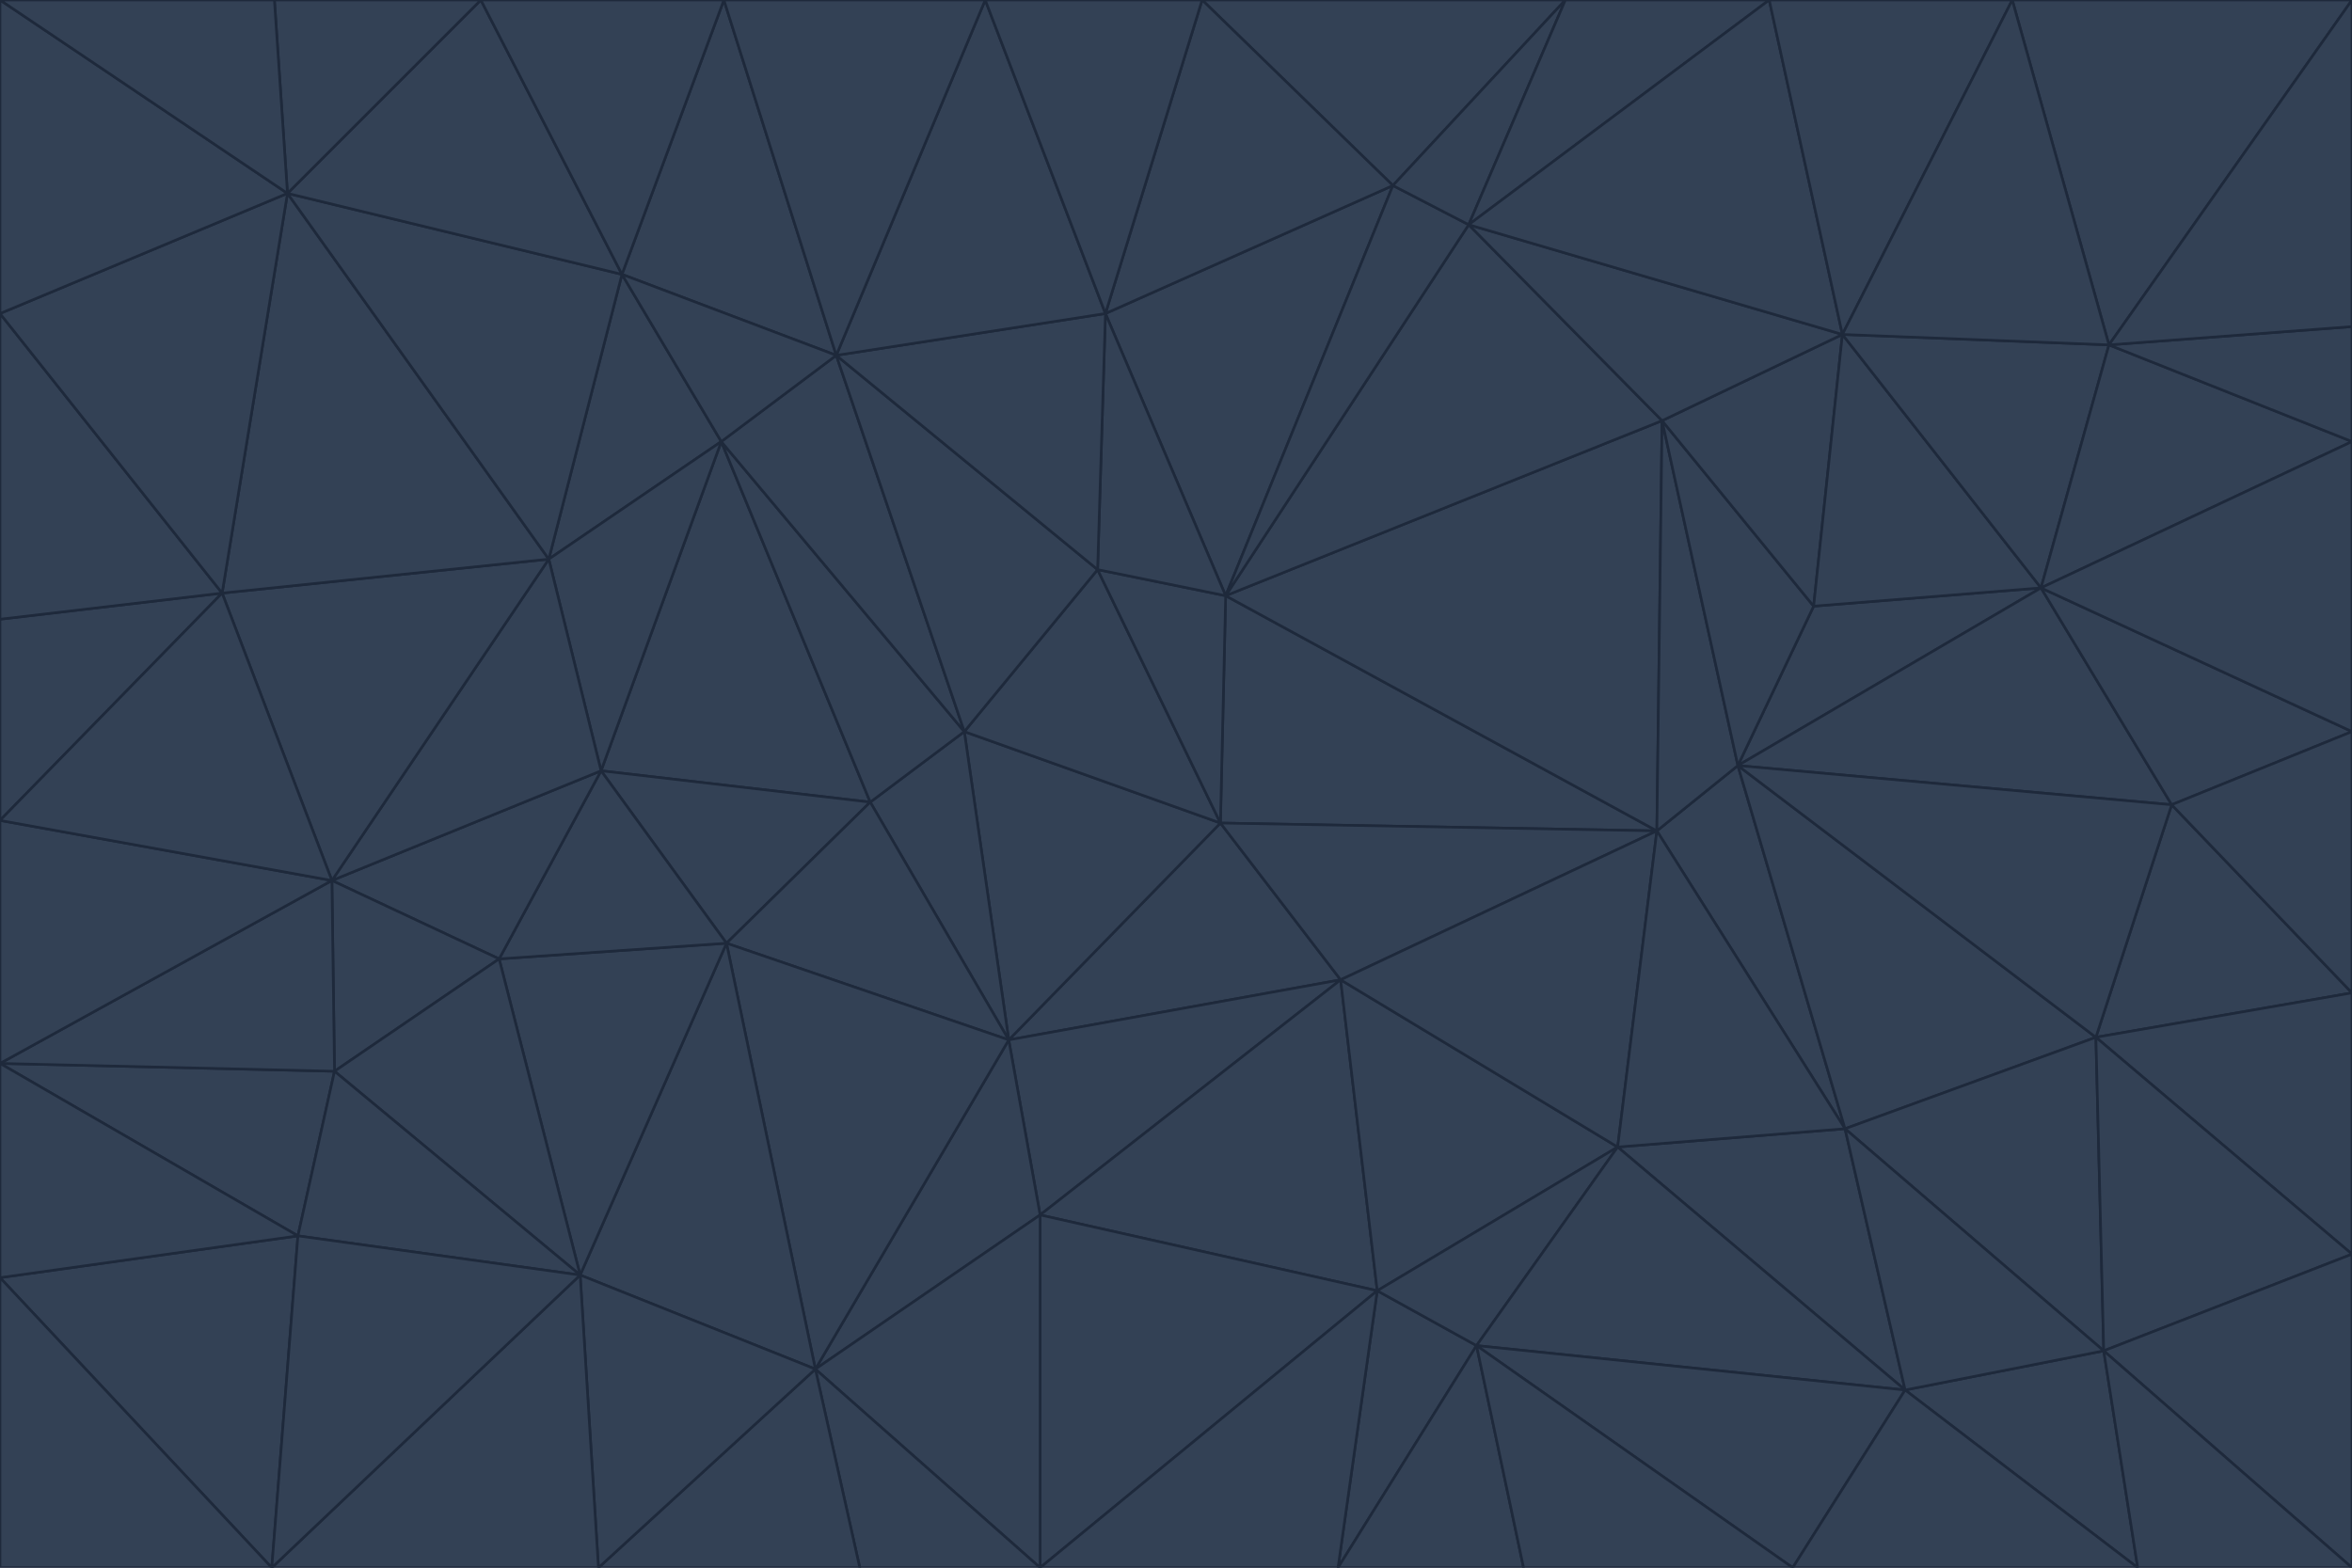 <svg id="visual" viewBox="0 0 900 600" width="900" height="600" xmlns="http://www.w3.org/2000/svg" xmlns:xlink="http://www.w3.org/1999/xlink" version="1.1"><g stroke-width="1" stroke-linejoin="bevel"><path d="M467 315L386 398L513 375Z" fill="#334155" stroke="#1e293b"></path><path d="M386 398L398 465L513 375Z" fill="#334155" stroke="#1e293b"></path><path d="M467 315L369 280L386 398Z" fill="#334155" stroke="#1e293b"></path><path d="M369 280L333 307L386 398Z" fill="#334155" stroke="#1e293b"></path><path d="M386 398L312 524L398 465Z" fill="#334155" stroke="#1e293b"></path><path d="M398 465L527 494L513 375Z" fill="#334155" stroke="#1e293b"></path><path d="M634 318L469 228L467 315Z" fill="#334155" stroke="#1e293b"></path><path d="M467 315L420 218L369 280Z" fill="#334155" stroke="#1e293b"></path><path d="M469 228L420 218L467 315Z" fill="#334155" stroke="#1e293b"></path><path d="M276 169L230 295L333 307Z" fill="#334155" stroke="#1e293b"></path><path d="M230 295L278 361L333 307Z" fill="#334155" stroke="#1e293b"></path><path d="M333 307L278 361L386 398Z" fill="#334155" stroke="#1e293b"></path><path d="M512 600L565 515L527 494Z" fill="#334155" stroke="#1e293b"></path><path d="M527 494L619 439L513 375Z" fill="#334155" stroke="#1e293b"></path><path d="M513 375L634 318L467 315Z" fill="#334155" stroke="#1e293b"></path><path d="M565 515L619 439L527 494Z" fill="#334155" stroke="#1e293b"></path><path d="M619 439L634 318L513 375Z" fill="#334155" stroke="#1e293b"></path><path d="M278 361L312 524L386 398Z" fill="#334155" stroke="#1e293b"></path><path d="M398 465L398 600L527 494Z" fill="#334155" stroke="#1e293b"></path><path d="M312 524L398 600L398 465Z" fill="#334155" stroke="#1e293b"></path><path d="M398 600L512 600L527 494Z" fill="#334155" stroke="#1e293b"></path><path d="M729 532L706 432L619 439Z" fill="#334155" stroke="#1e293b"></path><path d="M276 169L333 307L369 280Z" fill="#334155" stroke="#1e293b"></path><path d="M278 361L222 488L312 524Z" fill="#334155" stroke="#1e293b"></path><path d="M706 432L665 293L634 318Z" fill="#334155" stroke="#1e293b"></path><path d="M634 318L636 161L469 228Z" fill="#334155" stroke="#1e293b"></path><path d="M191 367L222 488L278 361Z" fill="#334155" stroke="#1e293b"></path><path d="M312 524L329 600L398 600Z" fill="#334155" stroke="#1e293b"></path><path d="M229 600L329 600L312 524Z" fill="#334155" stroke="#1e293b"></path><path d="M230 295L191 367L278 361Z" fill="#334155" stroke="#1e293b"></path><path d="M533 71L423 120L469 228Z" fill="#334155" stroke="#1e293b"></path><path d="M469 228L423 120L420 218Z" fill="#334155" stroke="#1e293b"></path><path d="M320 136L276 169L369 280Z" fill="#334155" stroke="#1e293b"></path><path d="M512 600L583 600L565 515Z" fill="#334155" stroke="#1e293b"></path><path d="M619 439L706 432L634 318Z" fill="#334155" stroke="#1e293b"></path><path d="M729 532L619 439L565 515Z" fill="#334155" stroke="#1e293b"></path><path d="M320 136L369 280L420 218Z" fill="#334155" stroke="#1e293b"></path><path d="M230 295L127 337L191 367Z" fill="#334155" stroke="#1e293b"></path><path d="M423 120L320 136L420 218Z" fill="#334155" stroke="#1e293b"></path><path d="M781 225L694 232L665 293Z" fill="#334155" stroke="#1e293b"></path><path d="M665 293L636 161L634 318Z" fill="#334155" stroke="#1e293b"></path><path d="M694 232L636 161L665 293Z" fill="#334155" stroke="#1e293b"></path><path d="M238 105L210 214L276 169Z" fill="#334155" stroke="#1e293b"></path><path d="M276 169L210 214L230 295Z" fill="#334155" stroke="#1e293b"></path><path d="M222 488L229 600L312 524Z" fill="#334155" stroke="#1e293b"></path><path d="M104 600L229 600L222 488Z" fill="#334155" stroke="#1e293b"></path><path d="M636 161L562 86L469 228Z" fill="#334155" stroke="#1e293b"></path><path d="M277 0L238 105L320 136Z" fill="#334155" stroke="#1e293b"></path><path d="M562 86L533 71L469 228Z" fill="#334155" stroke="#1e293b"></path><path d="M686 600L729 532L565 515Z" fill="#334155" stroke="#1e293b"></path><path d="M706 432L802 397L665 293Z" fill="#334155" stroke="#1e293b"></path><path d="M127 337L128 410L191 367Z" fill="#334155" stroke="#1e293b"></path><path d="M191 367L128 410L222 488Z" fill="#334155" stroke="#1e293b"></path><path d="M210 214L127 337L230 295Z" fill="#334155" stroke="#1e293b"></path><path d="M583 600L686 600L565 515Z" fill="#334155" stroke="#1e293b"></path><path d="M377 0L320 136L423 120Z" fill="#334155" stroke="#1e293b"></path><path d="M320 136L238 105L276 169Z" fill="#334155" stroke="#1e293b"></path><path d="M210 214L85 227L127 337Z" fill="#334155" stroke="#1e293b"></path><path d="M0 407L114 473L128 410Z" fill="#334155" stroke="#1e293b"></path><path d="M128 410L114 473L222 488Z" fill="#334155" stroke="#1e293b"></path><path d="M805 517L802 397L706 432Z" fill="#334155" stroke="#1e293b"></path><path d="M694 232L705 128L636 161Z" fill="#334155" stroke="#1e293b"></path><path d="M636 161L705 128L562 86Z" fill="#334155" stroke="#1e293b"></path><path d="M599 0L460 0L533 71Z" fill="#334155" stroke="#1e293b"></path><path d="M781 225L705 128L694 232Z" fill="#334155" stroke="#1e293b"></path><path d="M831 308L781 225L665 293Z" fill="#334155" stroke="#1e293b"></path><path d="M599 0L533 71L562 86Z" fill="#334155" stroke="#1e293b"></path><path d="M533 71L460 0L423 120Z" fill="#334155" stroke="#1e293b"></path><path d="M818 600L805 517L729 532Z" fill="#334155" stroke="#1e293b"></path><path d="M729 532L805 517L706 432Z" fill="#334155" stroke="#1e293b"></path><path d="M460 0L377 0L423 120Z" fill="#334155" stroke="#1e293b"></path><path d="M900 380L831 308L802 397Z" fill="#334155" stroke="#1e293b"></path><path d="M802 397L831 308L665 293Z" fill="#334155" stroke="#1e293b"></path><path d="M110 74L85 227L210 214Z" fill="#334155" stroke="#1e293b"></path><path d="M127 337L0 407L128 410Z" fill="#334155" stroke="#1e293b"></path><path d="M677 0L599 0L562 86Z" fill="#334155" stroke="#1e293b"></path><path d="M0 489L104 600L114 473Z" fill="#334155" stroke="#1e293b"></path><path d="M114 473L104 600L222 488Z" fill="#334155" stroke="#1e293b"></path><path d="M377 0L277 0L320 136Z" fill="#334155" stroke="#1e293b"></path><path d="M238 105L110 74L210 214Z" fill="#334155" stroke="#1e293b"></path><path d="M686 600L818 600L729 532Z" fill="#334155" stroke="#1e293b"></path><path d="M900 480L900 380L802 397Z" fill="#334155" stroke="#1e293b"></path><path d="M781 225L807 132L705 128Z" fill="#334155" stroke="#1e293b"></path><path d="M705 128L677 0L562 86Z" fill="#334155" stroke="#1e293b"></path><path d="M900 169L807 132L781 225Z" fill="#334155" stroke="#1e293b"></path><path d="M770 0L677 0L705 128Z" fill="#334155" stroke="#1e293b"></path><path d="M0 314L0 407L127 337Z" fill="#334155" stroke="#1e293b"></path><path d="M900 480L802 397L805 517Z" fill="#334155" stroke="#1e293b"></path><path d="M831 308L900 280L781 225Z" fill="#334155" stroke="#1e293b"></path><path d="M0 237L0 314L85 227Z" fill="#334155" stroke="#1e293b"></path><path d="M85 227L0 314L127 337Z" fill="#334155" stroke="#1e293b"></path><path d="M184 0L110 74L238 105Z" fill="#334155" stroke="#1e293b"></path><path d="M277 0L184 0L238 105Z" fill="#334155" stroke="#1e293b"></path><path d="M0 407L0 489L114 473Z" fill="#334155" stroke="#1e293b"></path><path d="M900 380L900 280L831 308Z" fill="#334155" stroke="#1e293b"></path><path d="M900 600L900 480L805 517Z" fill="#334155" stroke="#1e293b"></path><path d="M0 120L0 237L85 227Z" fill="#334155" stroke="#1e293b"></path><path d="M900 0L770 0L807 132Z" fill="#334155" stroke="#1e293b"></path><path d="M807 132L770 0L705 128Z" fill="#334155" stroke="#1e293b"></path><path d="M900 280L900 169L781 225Z" fill="#334155" stroke="#1e293b"></path><path d="M0 489L0 600L104 600Z" fill="#334155" stroke="#1e293b"></path><path d="M818 600L900 600L805 517Z" fill="#334155" stroke="#1e293b"></path><path d="M184 0L105 0L110 74Z" fill="#334155" stroke="#1e293b"></path><path d="M110 74L0 120L85 227Z" fill="#334155" stroke="#1e293b"></path><path d="M0 0L0 120L110 74Z" fill="#334155" stroke="#1e293b"></path><path d="M900 169L900 125L807 132Z" fill="#334155" stroke="#1e293b"></path><path d="M105 0L0 0L110 74Z" fill="#334155" stroke="#1e293b"></path><path d="M900 125L900 0L807 132Z" fill="#334155" stroke="#1e293b"></path></g></svg>